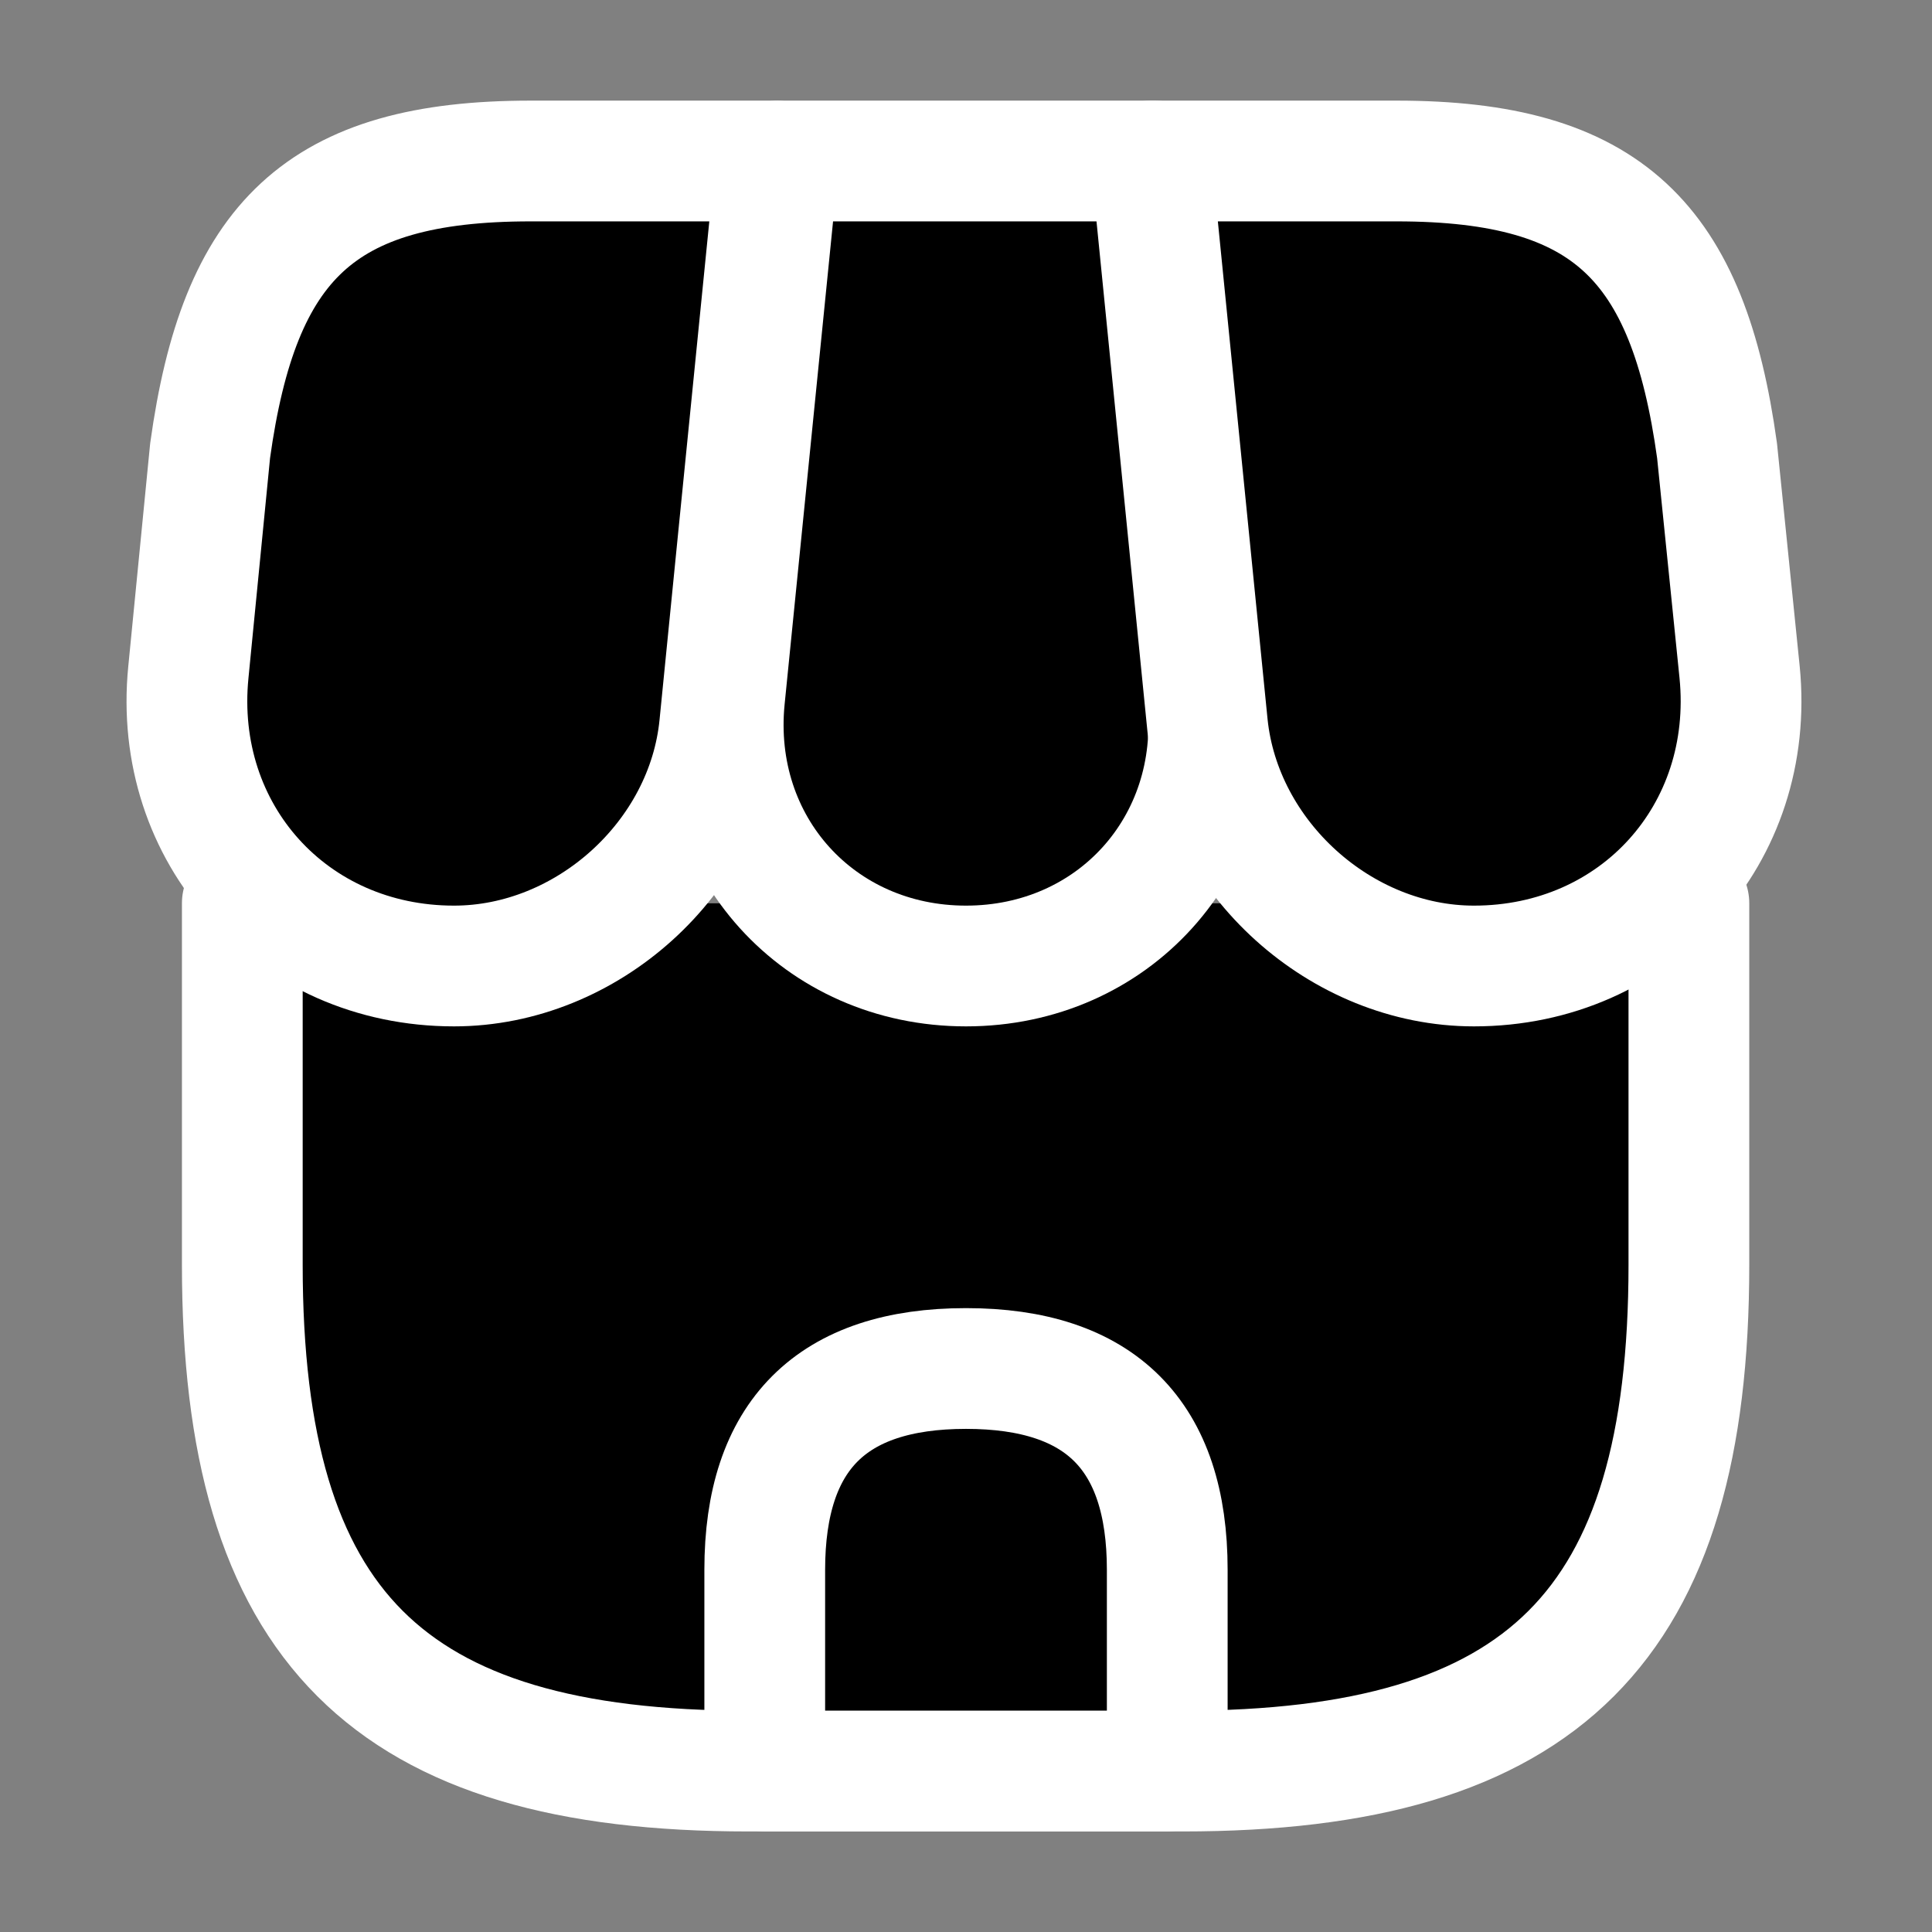 <svg width="24" height="24" viewBox="0 0 24 24" fill="none" xmlns="http://www.w3.org/2000/svg">
<rect x="0" y="0" width="24" height="24" fill="#808080" stroke="none"/>
<path d="M3.01 11.221V15.711C3.01 20.201 4.81 22.001 9.3 22.001H14.69C19.18 22.001 20.98 20.201 20.98 15.711V11.221" fill="#318643" style="fill:#318643;fill:color(display-p3 0.192 0.525 0.263);fill-opacity:1;"/>
<path d="M3.01 11.221V15.711C3.01 20.201 4.81 22.001 9.3 22.001H14.69C19.18 22.001 20.98 20.201 20.98 15.711V11.221" stroke="white" style="stroke:white;stroke-opacity:1;" stroke-width="1.5" stroke-linecap="round" stroke-linejoin="round"/>
<path d="M12 12C13.83 12 15.18 10.51 15 8.68L14.34 2H9.67L9 8.68C8.82 10.51 10.17 12 12 12Z" fill="#318643" stroke="white" style="fill:#318643;fill:color(display-p3 0.192 0.525 0.263);fill-opacity:1;stroke:white;stroke-opacity:1;" stroke-width="1.5" stroke-linecap="round" stroke-linejoin="round"/>
<path d="M18.31 12C20.33 12 21.81 10.36 21.61 8.35L21.33 5.6C20.97 3 19.97 2 17.35 2H14.3L15 9.01C15.17 10.66 16.66 12 18.31 12Z" fill="#318643" stroke="white" style="fill:#318643;fill:color(display-p3 0.192 0.525 0.263);fill-opacity:1;stroke:white;stroke-opacity:1;" stroke-width="1.5" stroke-linecap="round" stroke-linejoin="round"/>
<path d="M5.64 12C7.29 12 8.78 10.66 8.94 9.01L9.16 6.8L9.64 2H6.59C3.97 2 2.97 3 2.61 5.6L2.34 8.35C2.14 10.36 3.62 12 5.64 12Z" fill="#318643" stroke="white" style="fill:#318643;fill:color(display-p3 0.192 0.525 0.263);fill-opacity:1;stroke:white;stroke-opacity:1;" stroke-width="1.5" stroke-linecap="round" stroke-linejoin="round"/>
<path d="M12 17C10.33 17 9.5 17.83 9.5 19.5V22H14.5V19.5C14.5 17.83 13.67 17 12 17Z" fill="#318643" stroke="white" style="fill:#318643;fill:color(display-p3 0.192 0.525 0.263);fill-opacity:1;stroke:white;stroke-opacity:1;" stroke-width="1.5" stroke-linecap="round" stroke-linejoin="round"/>
</svg>
